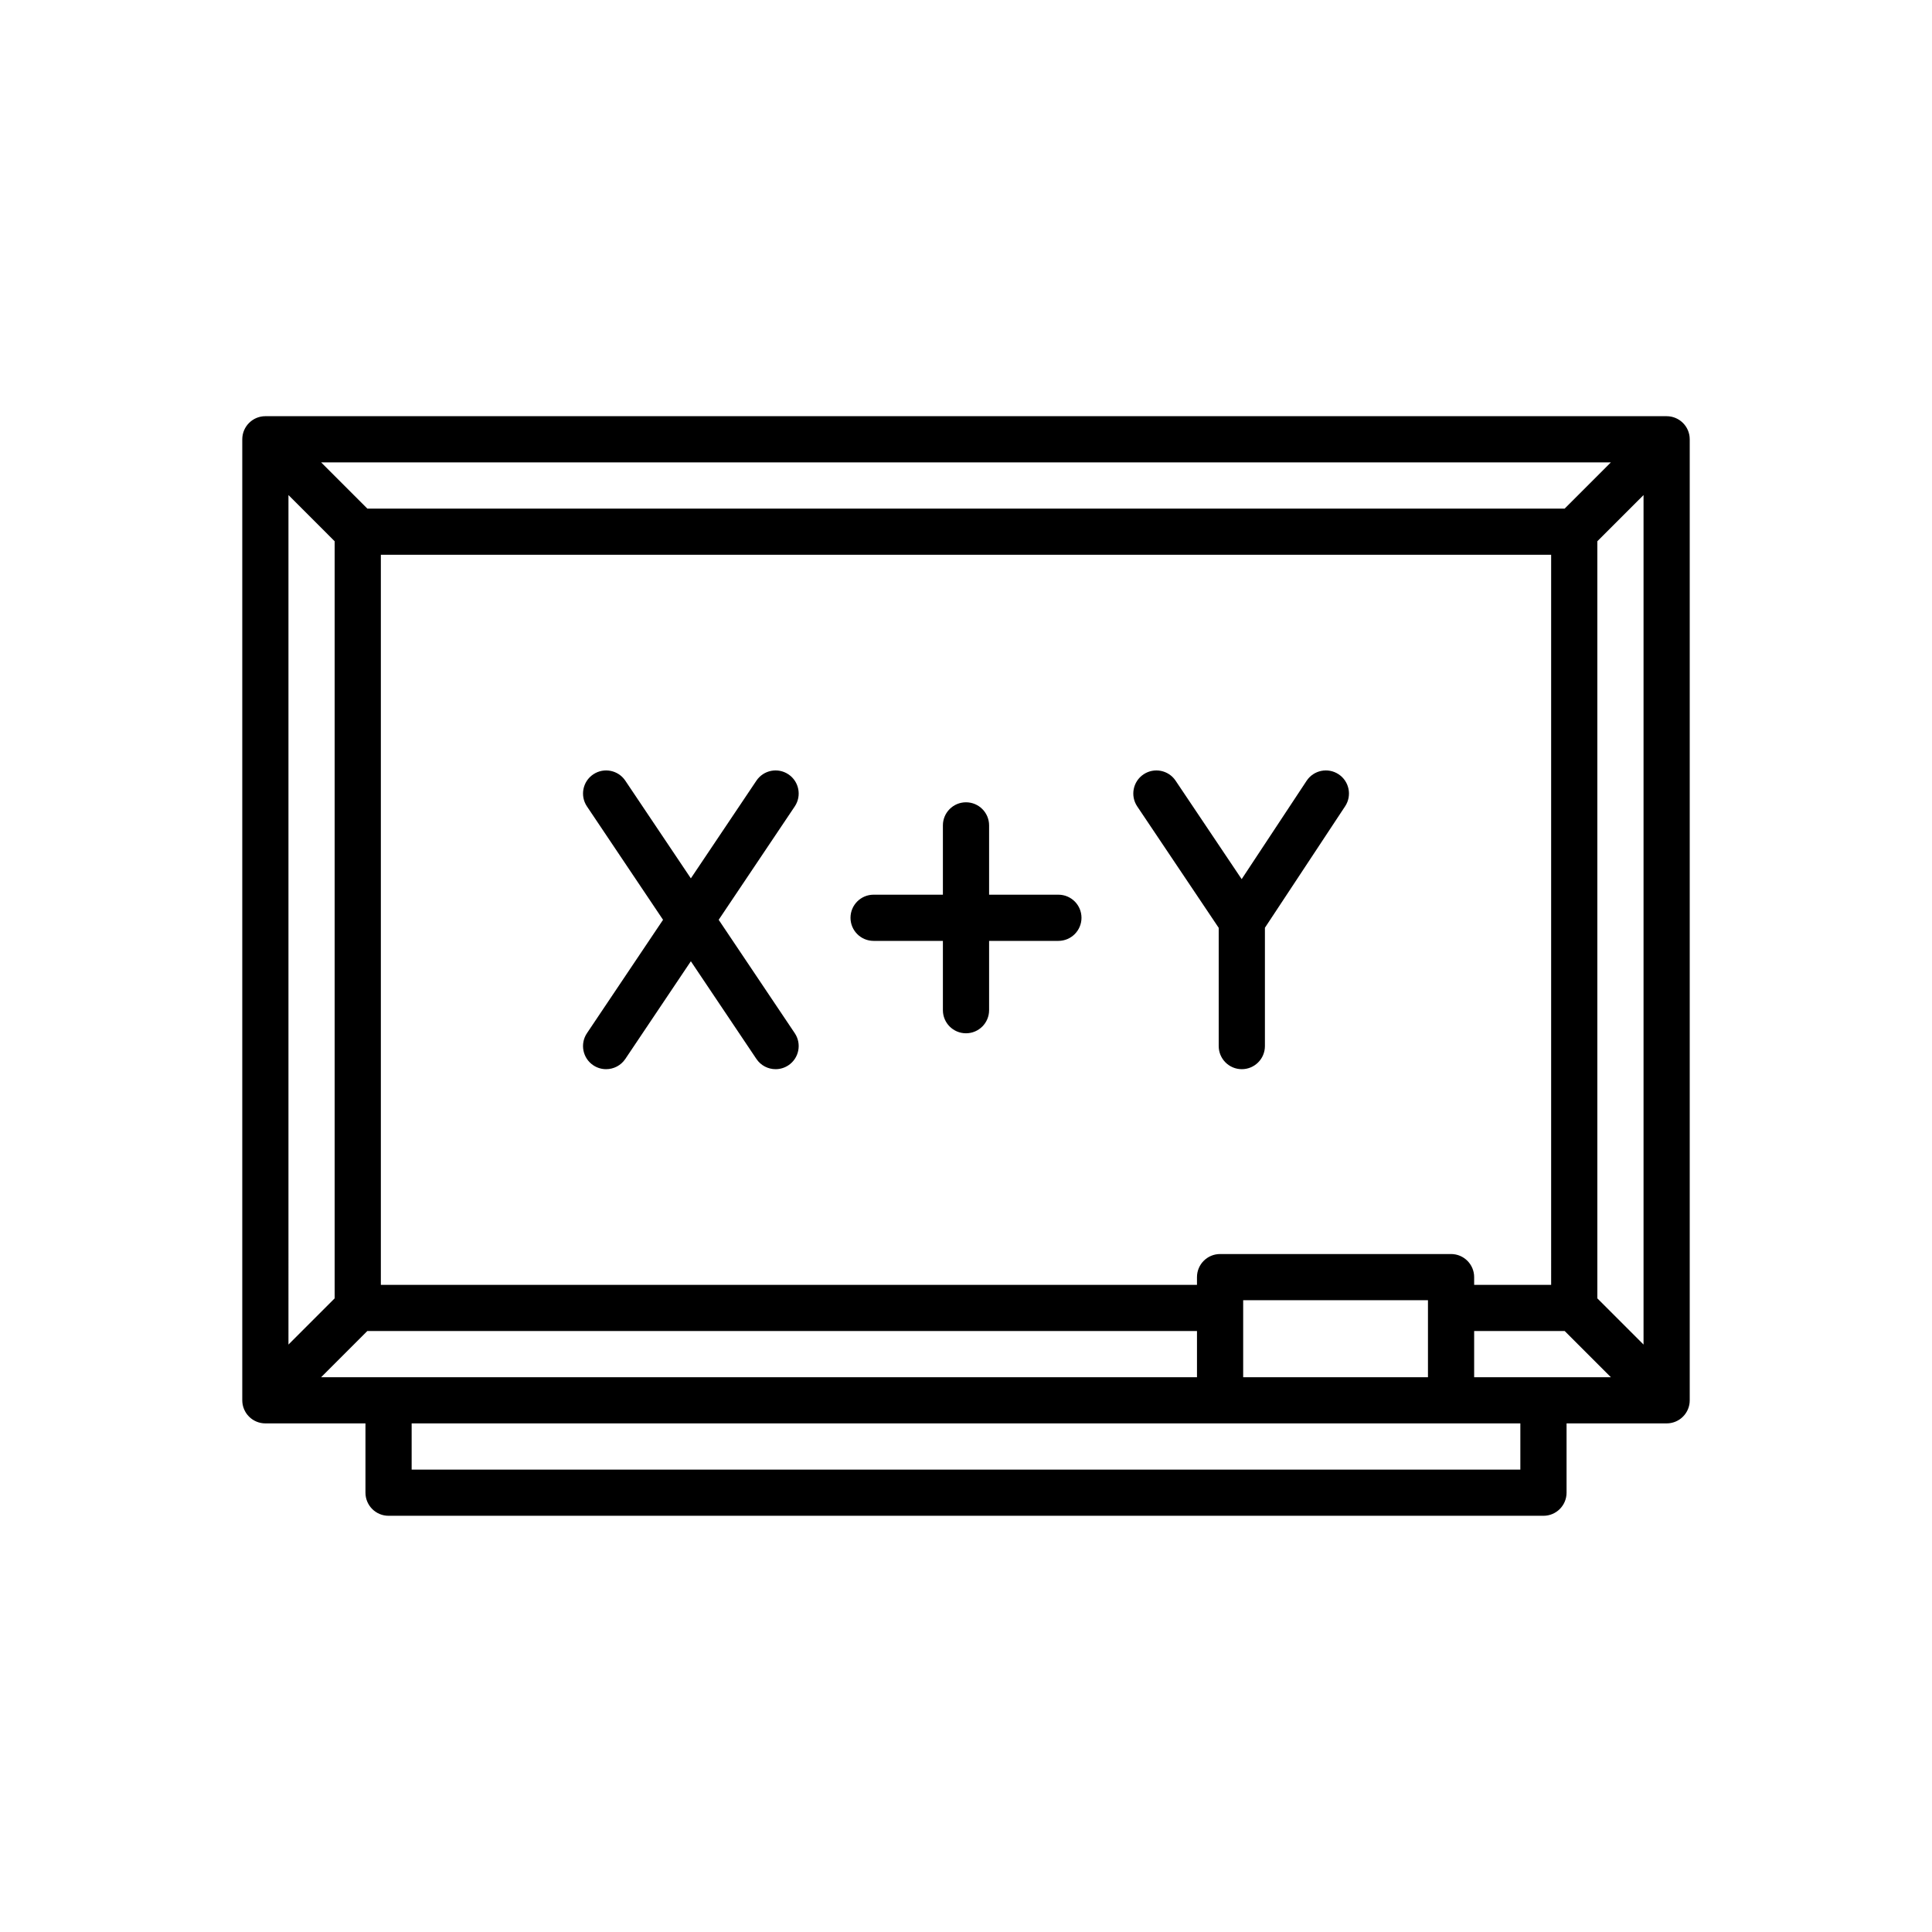 <?xml version="1.0" encoding="utf-8"?>
<!-- Generator: Adobe Illustrator 16.0.0, SVG Export Plug-In . SVG Version: 6.00 Build 0)  -->
<!DOCTYPE svg PUBLIC "-//W3C//DTD SVG 1.1//EN" "http://www.w3.org/Graphics/SVG/1.1/DTD/svg11.dtd">
<svg version="1.1" id="Capa_1" xmlns="http://www.w3.org/2000/svg" xmlns:xlink="http://www.w3.org/1999/xlink" x="0px" y="0px"
	 width="350px" height="350px" viewBox="0 0 350 350" enable-background="new 0 0 350 350" xml:space="preserve">
<g>
	<path d="M142.836,140.282c-1.918-1.288-4.519-0.776-5.806,1.144l-11.875,17.696l-11.875-17.696
		c-1.288-1.919-3.888-2.432-5.806-1.144s-2.431,3.887-1.143,5.806l13.785,20.543l-13.785,20.544
		c-1.288,1.918-0.776,4.519,1.143,5.807c0.716,0.479,1.526,0.709,2.328,0.709c1.348,0,2.671-0.649,3.479-1.853l11.875-17.697
		l11.875,17.697c0.807,1.203,2.13,1.853,3.478,1.853c0.801,0,1.612-0.229,2.328-0.709c1.918-1.288,2.431-3.888,1.143-5.807
		l-13.785-20.544l13.785-20.543C145.267,144.169,144.754,141.57,142.836,140.282z"/>
	<path d="M242.499,140.264c-1.928-1.273-4.523-0.743-5.798,1.187l-11.762,17.813l-11.97-17.838
		c-1.288-1.919-3.888-2.431-5.807-1.144c-1.918,1.288-2.431,3.887-1.143,5.806l14.763,22.001v21.417
		c0,2.312,1.873,4.185,4.184,4.185c2.313,0,4.186-1.873,4.186-4.185v-21.434l14.532-22.01
		C244.959,144.134,244.428,141.538,242.499,140.264z"/>
	<path d="M191.737,162.081h-12.553v-12.553c0-2.311-1.873-4.185-4.185-4.185s-4.184,1.874-4.184,4.185v12.553h-12.553
		c-2.312,0-4.185,1.874-4.185,4.184c0,2.311,1.873,4.185,4.185,4.185h12.553v12.553c0,2.311,1.873,4.185,4.184,4.185
		s4.185-1.874,4.185-4.185V170.45h12.553c2.312,0,4.185-1.874,4.185-4.185C195.922,163.955,194.049,162.081,191.737,162.081z"/>
	<path d="M305.28,256.176c0.042-0.057,0.086-0.112,0.125-0.171c0.042-0.062,0.077-0.126,0.115-0.189
		c0.032-0.053,0.066-0.105,0.097-0.161c0.034-0.064,0.063-0.131,0.093-0.197c0.028-0.058,0.058-0.114,0.082-0.175
		c0.026-0.064,0.048-0.13,0.071-0.196c0.023-0.063,0.047-0.125,0.066-0.189c0.021-0.066,0.035-0.134,0.052-0.201
		c0.017-0.065,0.035-0.13,0.049-0.196c0.016-0.078,0.024-0.158,0.036-0.238c0.008-0.056,0.018-0.11,0.023-0.167
		c0.015-0.139,0.021-0.277,0.021-0.417V79.584c0-0.14-0.007-0.278-0.021-0.417c-0.006-0.057-0.016-0.111-0.023-0.167
		c-0.012-0.08-0.021-0.159-0.036-0.238c-0.014-0.066-0.031-0.131-0.049-0.196c-0.017-0.068-0.031-0.135-0.052-0.202
		c-0.02-0.064-0.044-0.127-0.066-0.19c-0.023-0.065-0.045-0.131-0.071-0.196c-0.024-0.06-0.053-0.116-0.082-0.174
		c-0.029-0.066-0.06-0.132-0.093-0.196c-0.03-0.055-0.064-0.108-0.097-0.162c-0.038-0.063-0.073-0.128-0.115-0.189
		c-0.039-0.059-0.083-0.115-0.125-0.171c-0.04-0.052-0.075-0.106-0.118-0.157c-0.081-0.099-0.168-0.194-0.258-0.286
		c-0.129-0.128-0.226-0.215-0.326-0.298c-0.048-0.04-0.099-0.074-0.148-0.112c-0.061-0.044-0.118-0.091-0.181-0.132
		c-0.059-0.04-0.12-0.074-0.182-0.111c-0.056-0.034-0.11-0.069-0.169-0.1c-0.063-0.033-0.128-0.062-0.192-0.092
		c-0.059-0.028-0.117-0.058-0.178-0.083c-0.064-0.026-0.128-0.047-0.191-0.07c-0.065-0.023-0.13-0.049-0.196-0.068
		c-0.064-0.02-0.129-0.034-0.193-0.05c-0.067-0.017-0.134-0.036-0.203-0.05c-0.075-0.015-0.151-0.024-0.228-0.035
		c-0.06-0.008-0.117-0.02-0.177-0.025c-0.138-0.013-0.276-0.021-0.415-0.021H48.074c-0.139,0-0.277,0.007-0.415,0.021
		c-0.06,0.005-0.118,0.017-0.177,0.025c-0.076,0.011-0.152,0.02-0.228,0.035c-0.068,0.014-0.135,0.032-0.203,0.05
		c-0.065,0.016-0.13,0.031-0.194,0.05c-0.066,0.02-0.13,0.045-0.196,0.068c-0.064,0.023-0.128,0.045-0.191,0.071
		c-0.061,0.025-0.12,0.055-0.178,0.083c-0.064,0.03-0.129,0.058-0.192,0.092c-0.057,0.031-0.112,0.066-0.168,0.1
		c-0.061,0.036-0.123,0.07-0.182,0.111c-0.062,0.041-0.121,0.088-0.18,0.132c-0.05,0.038-0.101,0.072-0.149,0.112
		c-0.101,0.082-0.197,0.17-0.29,0.261c-0.125,0.128-0.212,0.223-0.293,0.322c-0.042,0.051-0.079,0.105-0.118,0.158
		c-0.042,0.057-0.086,0.112-0.125,0.171c-0.041,0.062-0.077,0.125-0.115,0.189c-0.032,0.053-0.065,0.105-0.095,0.161
		c-0.035,0.064-0.064,0.131-0.095,0.197c-0.028,0.058-0.056,0.115-0.081,0.173c-0.027,0.065-0.049,0.132-0.072,0.197
		c-0.022,0.063-0.047,0.125-0.066,0.189c-0.021,0.066-0.035,0.134-0.052,0.202c-0.016,0.065-0.035,0.129-0.048,0.196
		c-0.016,0.079-0.025,0.158-0.036,0.238c-0.008,0.056-0.019,0.11-0.024,0.167c-0.014,0.139-0.021,0.278-0.021,0.417v174.093
		c0,0.14,0.007,0.279,0.021,0.418c0.006,0.056,0.016,0.111,0.024,0.167c0.011,0.079,0.021,0.158,0.036,0.237
		c0.013,0.066,0.031,0.131,0.048,0.196c0.017,0.067,0.032,0.136,0.052,0.201c0.019,0.064,0.043,0.127,0.066,0.188
		c0.023,0.066,0.045,0.134,0.072,0.198c0.024,0.059,0.053,0.115,0.081,0.172c0.03,0.066,0.06,0.134,0.095,0.198
		c0.029,0.056,0.063,0.108,0.095,0.162c0.038,0.063,0.074,0.127,0.115,0.188c0.04,0.061,0.083,0.115,0.125,0.172
		c0.039,0.053,0.076,0.106,0.118,0.157c0.082,0.1,0.168,0.193,0.258,0.286c0.128,0.127,0.225,0.215,0.325,0.297
		c0.048,0.04,0.099,0.074,0.149,0.111c0.06,0.045,0.118,0.092,0.181,0.133c0.059,0.04,0.12,0.073,0.18,0.108
		c0.057,0.034,0.113,0.07,0.172,0.103c0.062,0.032,0.124,0.06,0.186,0.089c0.062,0.029,0.122,0.061,0.185,0.087
		c0.062,0.024,0.123,0.045,0.185,0.067c0.067,0.023,0.133,0.05,0.202,0.07c0.062,0.019,0.125,0.032,0.188,0.049
		c0.07,0.017,0.138,0.037,0.209,0.05c0.073,0.015,0.146,0.023,0.219,0.034c0.062,0.009,0.123,0.021,0.186,0.027
		c0.137,0.013,0.275,0.021,0.413,0.021h18.131v12.553c0,2.311,1.873,4.185,4.185,4.185h209.22c2.312,0,4.185-1.874,4.185-4.185
		v-12.553h18.132c0.138,0,0.276-0.008,0.413-0.021c0.063-0.007,0.123-0.019,0.186-0.027c0.073-0.011,0.147-0.02,0.22-0.034
		c0.071-0.013,0.139-0.033,0.208-0.05c0.063-0.016,0.126-0.03,0.188-0.049c0.068-0.021,0.135-0.046,0.202-0.07
		c0.062-0.022,0.123-0.043,0.185-0.067c0.063-0.026,0.124-0.058,0.186-0.087c0.063-0.029,0.124-0.057,0.185-0.089
		c0.06-0.032,0.116-0.068,0.172-0.103c0.062-0.035,0.122-0.068,0.181-0.108c0.062-0.042,0.12-0.088,0.181-0.133
		c0.05-0.037,0.1-0.071,0.148-0.111c0.101-0.082,0.196-0.17,0.29-0.262c0.125-0.128,0.212-0.222,0.293-0.321
		C305.205,256.282,305.24,256.229,305.28,256.176z M267.057,249.496v-8.368h16.399l8.368,8.368H267.057z M225.213,249.496v-13.948
		h33.476v13.948H225.213z M58.175,249.496l8.369-8.368h150.301v8.368H58.175z M262.872,227.18h-41.844
		c-2.311,0-4.184,1.873-4.184,4.185v1.396H68.995V100.503h212.01V232.76h-13.948v-1.396
		C267.057,229.053,265.185,227.18,262.872,227.18z M283.456,92.135H66.544l-8.369-8.369h233.649L283.456,92.135z M60.626,98.053
		V235.21l-8.368,8.369V89.684L60.626,98.053z M289.373,235.21V98.053l8.37-8.369v153.895L289.373,235.21z M275.426,266.233H74.574
		v-8.368h200.852V266.233z"/>
</g>
</svg>
